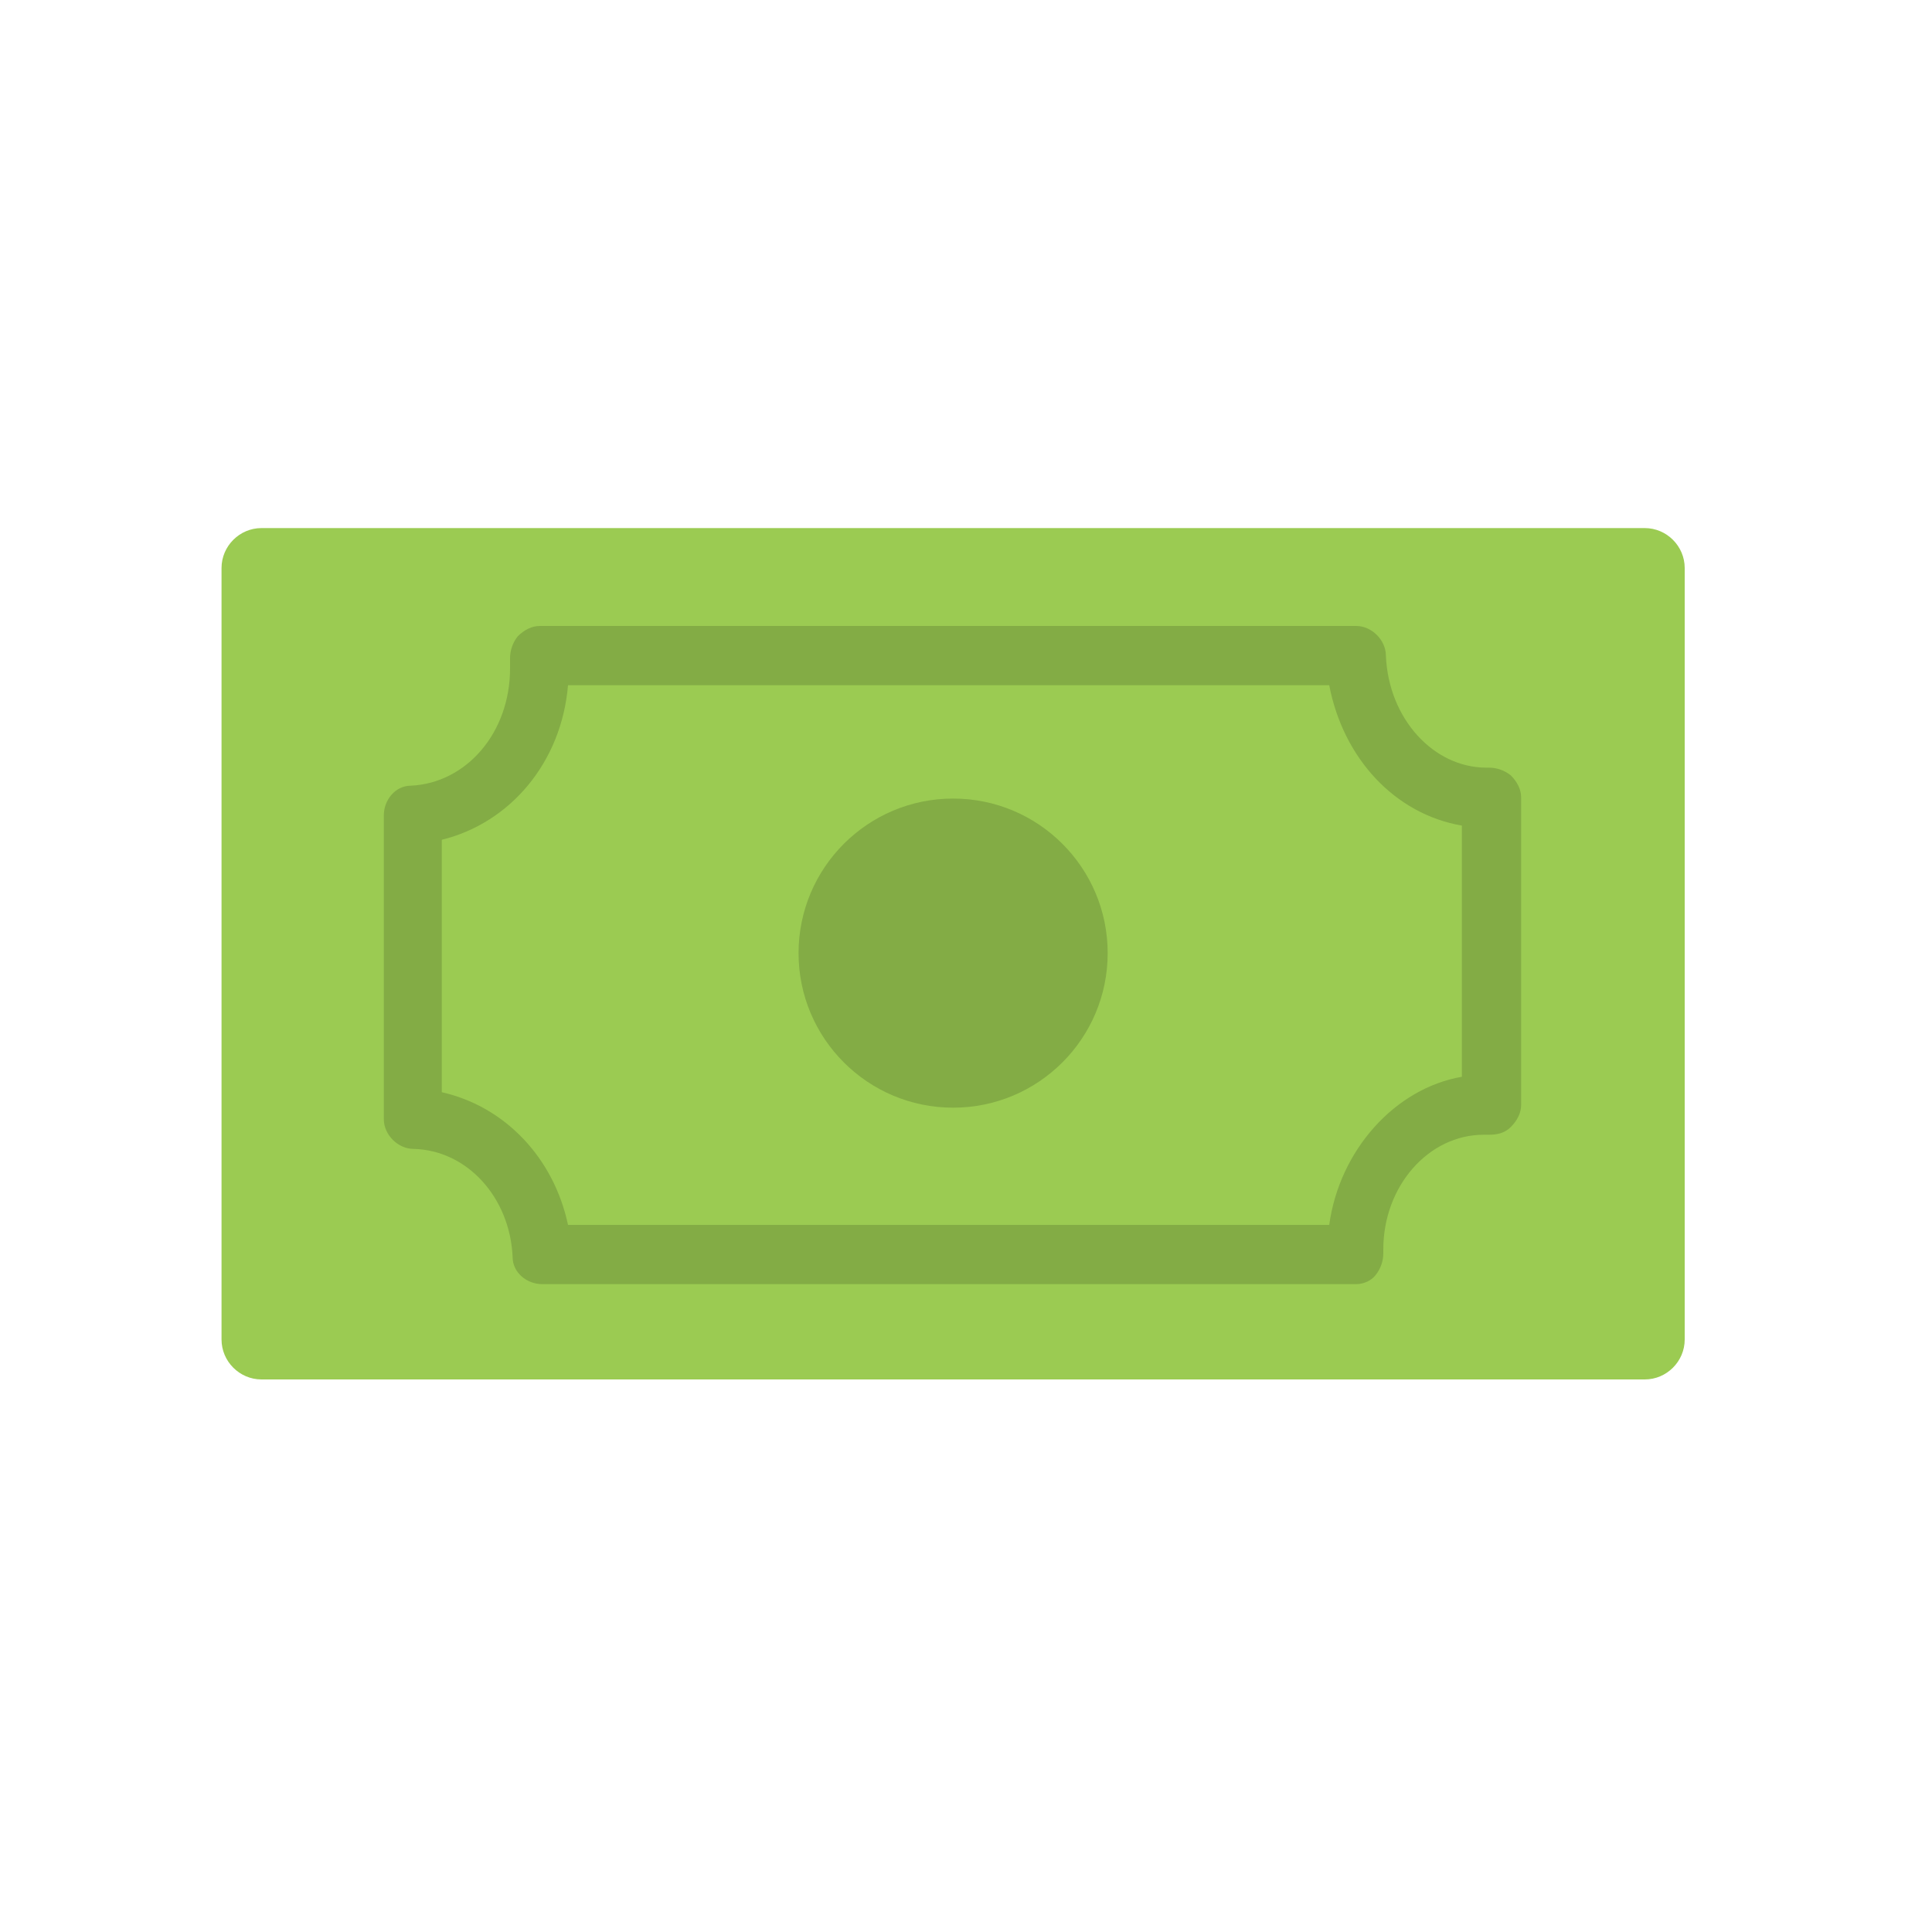 <svg id="Layer_1" xmlns="http://www.w3.org/2000/svg" viewBox="-306.2 688.2 150 150"><style>.st0{fill:#1A9CB5;} .st1{fill:#47AFC3;} .st2{fill:#9BCB52;} .st3{fill:#83AC45;} .st4{clip-path:url(#SVGID_2_);} .st5{clip-path:url(#SVGID_4_);fill:#43AEE3;} .st6{clip-path:url(#SVGID_6_);fill:#EF4941;} .st7{clip-path:url(#SVGID_8_);fill:#F9A31A;} .st8{clip-path:url(#SVGID_10_);fill:#75BF43;} .st9{clip-path:url(#SVGID_12_);fill:#24B89D;} .st10{clip-path:url(#SVGID_14_);fill:#872C73;} .st11{clip-path:url(#SVGID_16_);fill:#57BFED;} .st12{clip-path:url(#SVGID_18_);fill:#F2714F;} .st13{fill:#FFFFFF;}</style><path class="st2" d="M-285.9 729.2h107.4c1.7 0 3.1 1.4 3.1 3.1v59.9c0 1.7-1.4 3.1-3.1 3.1h-107.4c-1.7 0-3.1-1.4-3.1-3.1v-59.9c0-1.7 1.4-3.1 3.1-3.1z"/><path class="st3" d="M-200.9 787.9h-63.2c-1.2 0-2.3-.9-2.3-2.1-.2-4.6-3.5-8.3-7.7-8.4-1.2 0-2.3-1.1-2.3-2.3v-23.6c0-1.2.9-2.3 2.1-2.3 4.3-.2 7.7-4.1 7.7-9.1v-.8c0-.6.2-1.2.6-1.7.5-.5 1.1-.8 1.7-.8h63.4c1.2 0 2.3 1.1 2.3 2.3.2 4.9 3.7 8.7 7.8 8.7h.2c.6 0 1.2.2 1.7.6.5.5.8 1.1.8 1.7V774c0 .6-.3 1.2-.8 1.7s-1.1.6-1.7.6h-.4c-4.3 0-7.8 4-7.8 8.9v.3c0 .6-.2 1.2-.6 1.7-.3.4-.9.7-1.5.7zm-61.2-4.6h59.1c.8-5.8 5.1-10.6 10.3-11.5v-19.5c-5.2-.9-9.2-5.2-10.3-10.9h-59.1c-.5 6-4.5 10.7-9.8 12V773c4.9 1.1 8.7 5.1 9.8 10.3z"/><circle class="st3" cx="-232.2" cy="762.2" r="12"/></svg>